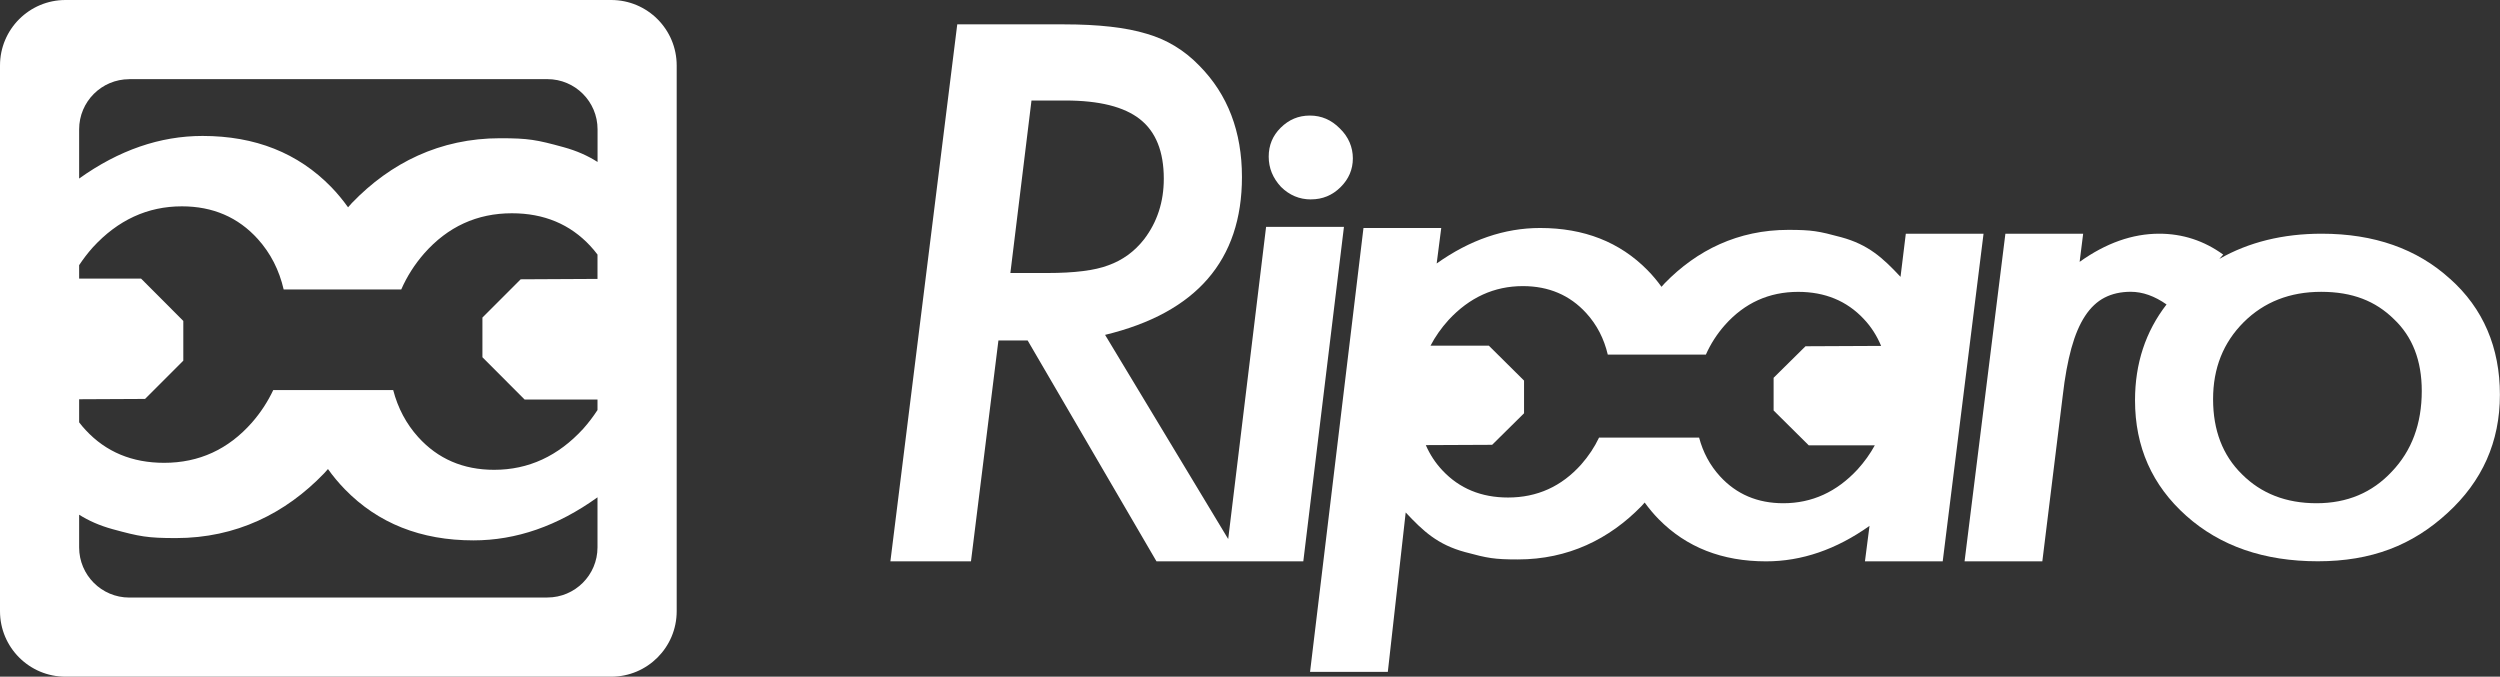 <svg width="133" height="36" viewBox="0 0 133 36" fill="none" xmlns="http://www.w3.org/2000/svg">
<rect x="0" y="0" width="133" height="36" fill="#333333" stroke="none"/>
<g clip-path="url(#clip0_1050_617)">
<path d="M67.356 12.068L65.34 28.677L58.79 17.815C63.644 16.643 66.072 13.843 66.072 9.417C66.072 7 65.317 5.025 63.807 3.497C63.009 2.671 62.073 2.103 60.998 1.795C59.912 1.463 58.445 1.296 56.599 1.296H50.926L47.369 29.862H51.656L53.116 18.113H54.671L61.524 29.862H69.336L71.498 12.068H67.361H67.356ZM53.752 14.524L54.875 5.347H56.672C58.48 5.347 59.809 5.679 60.65 6.346C61.493 7.012 61.914 8.066 61.914 9.508C61.914 10.742 61.563 11.816 60.866 12.729C60.355 13.383 59.718 13.845 58.957 14.116C58.245 14.387 57.167 14.524 55.717 14.524H53.752Z" fill="white"/>
<path d="M69.745 10.607C70.355 10.607 70.881 10.391 71.316 9.959C71.753 9.527 71.972 9.015 71.972 8.424C71.972 7.833 71.741 7.277 71.279 6.833C70.829 6.376 70.299 6.148 69.687 6.148C69.074 6.148 68.569 6.364 68.132 6.796C67.707 7.216 67.495 7.727 67.495 8.333C67.495 8.938 67.713 9.474 68.15 9.943C68.6 10.387 69.13 10.609 69.743 10.609L69.745 10.607Z" fill="white"/>
<path d="M130.339 14.832C128.58 13.234 126.305 12.433 123.513 12.433C121.449 12.433 119.634 12.881 118.069 13.774L118.275 13.544C117.252 12.804 116.116 12.433 114.868 12.433C113.445 12.433 112.034 12.932 110.636 13.931L110.824 12.433H106.687L104.515 29.862H108.652L109.739 21.041C109.85 20.065 110.005 19.227 110.197 18.526C110.391 17.825 110.634 17.253 110.927 16.808C111.22 16.364 111.566 16.038 111.966 15.832C112.366 15.627 112.828 15.523 113.352 15.523C113.987 15.523 114.624 15.749 115.26 16.197C114.142 17.642 113.583 19.342 113.583 21.294C113.583 23.774 114.492 25.822 116.314 27.445C118.122 29.055 120.453 29.86 123.309 29.86C126.165 29.86 128.333 29.008 130.191 27.306C132.061 25.604 132.995 23.501 132.995 20.998C132.995 18.496 132.111 16.405 130.339 14.83V14.832ZM127.248 25.087C126.2 26.212 124.864 26.772 123.241 26.772C121.618 26.772 120.296 26.256 119.271 25.229C118.248 24.225 117.736 22.894 117.736 21.237C117.736 19.58 118.279 18.227 119.366 17.139C120.45 16.063 121.824 15.525 123.484 15.525C125.144 15.525 126.373 16.01 127.359 16.98C128.345 17.913 128.838 19.185 128.838 20.795C128.838 22.545 128.308 23.976 127.246 25.089L127.248 25.087Z" fill="white"/>
<path d="M101.389 12.433L101.108 14.728C100.172 13.729 99.407 13.014 97.945 12.618C96.751 12.296 96.398 12.229 95.138 12.229C92.467 12.229 90.277 13.309 88.567 15.064C88.507 15.127 88.452 15.192 88.392 15.258C88.167 14.948 87.922 14.65 87.645 14.371C86.173 12.875 84.269 12.129 81.935 12.129C80.038 12.129 78.202 12.759 76.431 14.017L76.674 12.129H72.537L69.695 35.745H73.832L74.783 27.263C75.719 28.262 76.484 28.977 77.946 29.372C79.141 29.695 79.493 29.762 80.753 29.762C83.424 29.762 85.614 28.682 87.324 26.927C87.383 26.864 87.439 26.799 87.497 26.735C87.722 27.045 87.969 27.343 88.243 27.622C89.716 29.118 91.62 29.864 93.954 29.864C95.851 29.864 97.687 29.234 99.458 27.977L99.215 29.864H103.352L105.524 12.435H101.387L101.389 12.433ZM96.227 23.693H99.739C99.493 24.143 99.188 24.569 98.823 24.973C97.712 26.171 96.396 26.772 94.872 26.772C93.498 26.772 92.376 26.293 91.502 25.337C90.968 24.752 90.601 24.066 90.392 23.279H85.07C84.826 23.791 84.511 24.265 84.123 24.706C83.075 25.881 81.776 26.468 80.229 26.468C78.806 26.468 77.645 25.989 76.746 25.034C76.367 24.634 76.072 24.182 75.853 23.68L79.382 23.664L81.079 21.987V20.247L79.207 18.39H76.103C76.356 17.907 76.676 17.45 77.066 17.02C78.177 15.822 79.493 15.221 81.017 15.221C82.391 15.221 83.513 15.7 84.387 16.656C84.954 17.277 85.334 18.015 85.534 18.865H90.753C91.005 18.296 91.343 17.77 91.768 17.289C92.816 16.113 94.115 15.527 95.662 15.527C97.085 15.527 98.246 16.006 99.145 16.961C99.547 17.383 99.852 17.866 100.075 18.402L96.053 18.421L94.356 20.098V21.838L96.229 23.695L96.227 23.693Z" fill="white"/>
</g>
<g clip-path="url(#clip1_1050_617)">
<path d="M32.516 0H3.484C1.559 0 0 1.559 0 3.484V32.516C0 34.441 1.559 36 3.484 36H32.516C34.441 36 36 34.441 36 32.516V3.484C36 1.559 34.441 0 32.516 0ZM4.21 21.24L7.717 21.223L9.752 19.187V17.074L7.505 14.821H4.21V14.107C4.425 13.782 4.665 13.465 4.938 13.16C6.271 11.706 7.85 10.977 9.676 10.977C11.323 10.977 12.67 11.558 13.718 12.719C14.397 13.474 14.853 14.368 15.091 15.399H21.347C21.649 14.708 22.056 14.069 22.564 13.486C23.821 12.06 25.377 11.346 27.232 11.346C28.939 11.346 30.33 11.927 31.407 13.088C31.544 13.233 31.668 13.387 31.787 13.543V14.838L27.7 14.859L25.665 16.894V19.005L27.912 21.257H31.787V21.815C31.564 22.157 31.311 22.491 31.027 22.811C29.694 24.265 28.115 24.994 26.289 24.994C24.643 24.994 23.296 24.413 22.247 23.252C21.609 22.544 21.167 21.71 20.918 20.752H14.537C14.243 21.373 13.866 21.951 13.401 22.483C12.144 23.908 10.588 24.622 8.733 24.622C7.026 24.622 5.635 24.042 4.558 22.88C4.433 22.75 4.32 22.61 4.21 22.468V21.231V21.24ZM6.878 4.21H29.122C30.597 4.21 31.79 5.406 31.79 6.878V8.617C31.276 8.289 30.696 8.025 29.973 7.827C28.542 7.435 28.118 7.354 26.605 7.354C23.403 7.354 20.776 8.666 18.726 10.794C18.653 10.87 18.587 10.951 18.517 11.029C18.247 10.652 17.953 10.292 17.623 9.952C15.857 8.138 13.575 7.232 10.777 7.232C8.515 7.232 6.326 7.987 4.21 9.499V6.881C4.21 5.406 5.406 4.213 6.878 4.213V4.21ZM29.122 31.79H6.878C5.403 31.79 4.21 30.594 4.21 29.122V27.383C4.715 27.7 5.287 27.958 5.995 28.153C7.426 28.544 7.85 28.626 9.36 28.626C12.562 28.626 15.19 27.314 17.239 25.186C17.312 25.11 17.379 25.029 17.448 24.953C17.715 25.331 18.015 25.688 18.343 26.027C20.108 27.842 22.393 28.748 25.188 28.748C27.462 28.748 29.662 27.984 31.787 26.457V29.119C31.787 30.594 30.591 31.787 29.119 31.787L29.122 31.79Z" fill="white"/>
</g>
<defs>
<clipPath id="clip0_1050_617">
<rect width="85.627" height="34.448" fill="white" transform="translate(47.369 1.296)"/>
</clipPath>
<clipPath id="clip1_1050_617">
<rect width="36" height="36" fill="white"/>
</clipPath>
</defs>
</svg>
